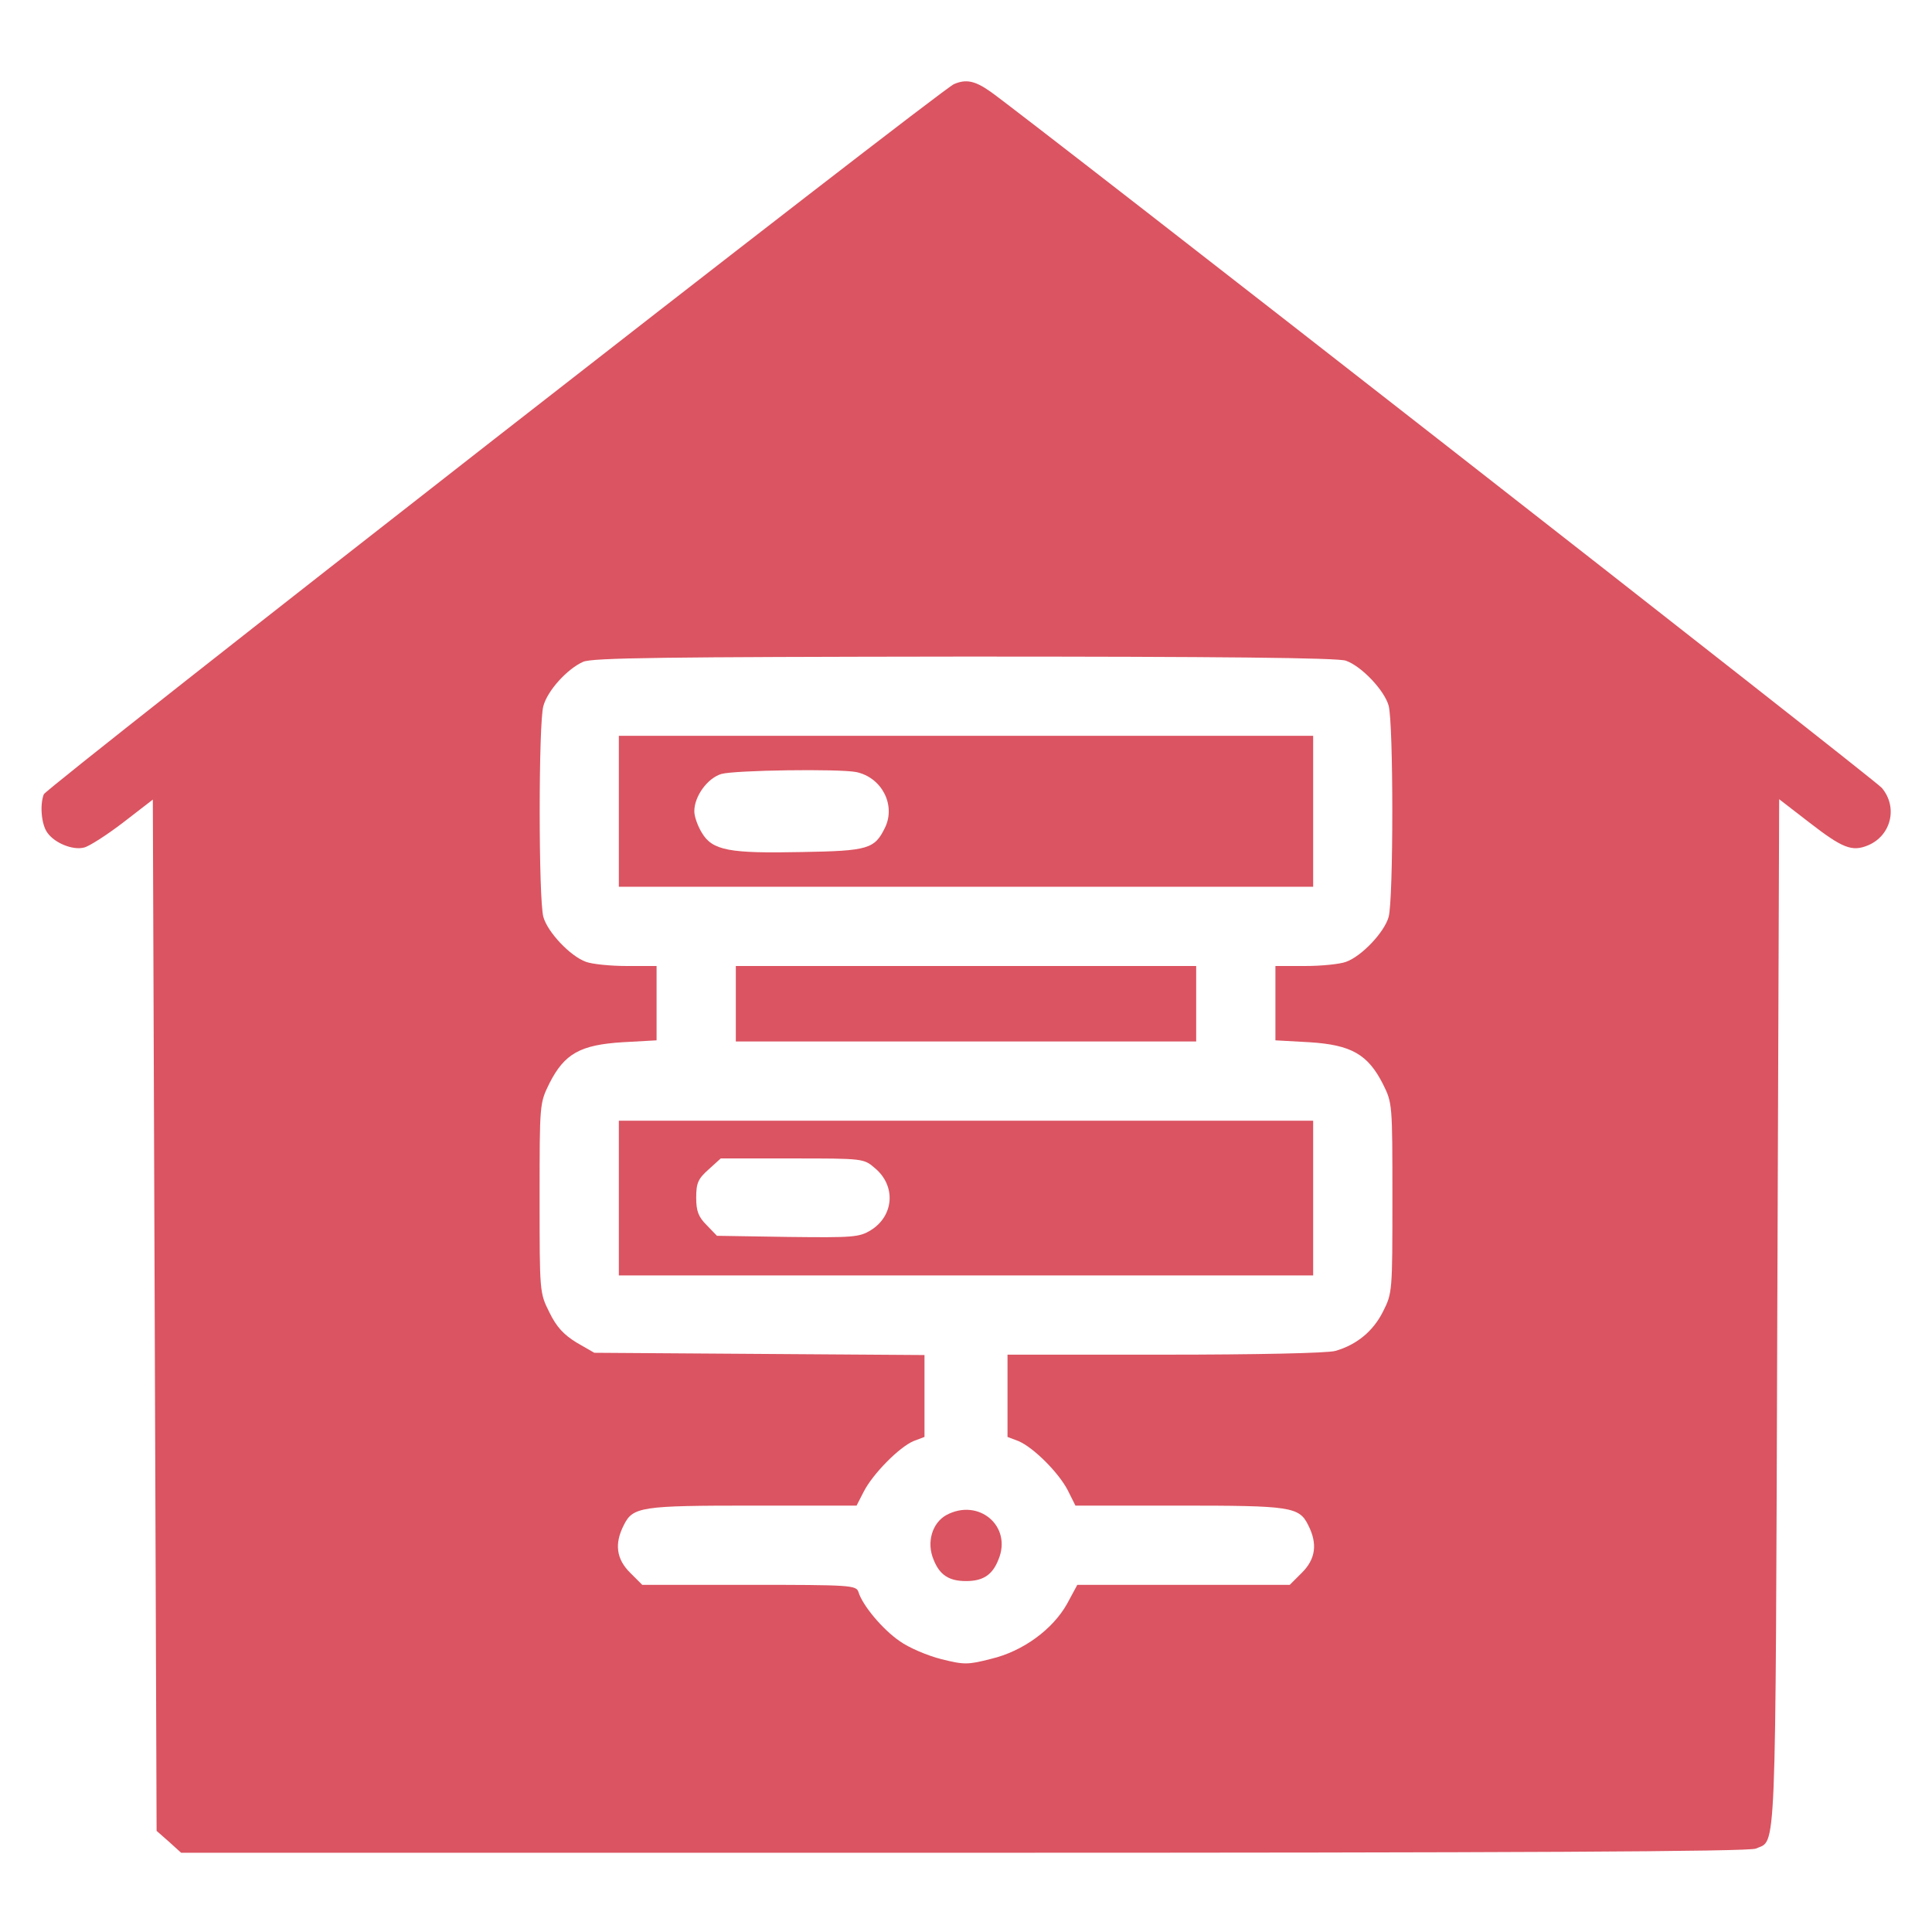 <?xml version="1.0" standalone="no"?>
<!DOCTYPE svg PUBLIC "-//W3C//DTD SVG 20010904//EN"
 "http://www.w3.org/TR/2001/REC-SVG-20010904/DTD/svg10.dtd">
<svg version="1.0" xmlns="http://www.w3.org/2000/svg"
 width="512pt" height="512pt" viewBox="0 0 512 512"
 preserveAspectRatio="xMidYMid meet">

<g transform="translate(0,512) scale(0.1,-0.1)"
fill="#DB5461" stroke="none">
<path d="M2528 4897 c-40 -18 -2404 -1863 -2412 -1882 -11 -29 -6 -80 9 -101
19 -28 68 -48 98 -40 13 3 60 33 103 66 l79 61 5 -1366 5 -1367 33 -29 32 -29
2075 0 c1453 0 2081 3 2098 11 55 25 52 -58 57 1417 l5 1364 79 -61 c89 -69
114 -79 157 -61 61 26 79 101 36 152 -18 22 -2268 1779 -2362 1845 -41 29 -65
34 -97 20z m1039 -1528 c42 -15 102 -79 113 -119 13 -46 13 -514 0 -560 -11
-40 -71 -104 -113 -119 -16 -6 -64 -11 -108 -11 l-79 0 0 -99 0 -98 90 -5
c111 -7 155 -32 195 -111 25 -50 25 -53 25 -302 0 -247 0 -252 -25 -301 -26
-52 -70 -88 -126 -104 -19 -6 -211 -10 -451 -10 l-418 0 0 -109 0 -109 29 -11
c40 -17 107 -84 131 -131 l20 -40 276 0 c295 0 317 -3 341 -52 25 -49 20 -90
-18 -127 l-31 -31 -281 0 -282 0 -27 -50 c-38 -68 -117 -126 -201 -146 -62
-16 -72 -16 -132 -1 -36 9 -86 30 -111 48 -45 31 -98 94 -109 130 -6 18 -20
19 -290 19 l-283 0 -31 31 c-38 37 -43 78 -18 127 24 49 46 52 341 52 l276 0
19 37 c24 47 94 118 132 134 l29 11 0 109 0 108 -437 3 -438 3 -47 27 c-34 21
-53 41 -72 80 -26 52 -26 53 -26 303 0 251 0 251 26 304 40 79 82 102 194 109
l90 5 0 98 0 99 -79 0 c-44 0 -92 5 -108 11 -42 15 -102 79 -113 119 -13 46
-13 515 0 559 11 41 63 98 105 117 24 11 212 13 1012 14 668 0 991 -3 1010
-11z"/>
<path d="M1640 2970 l0 -200 920 0 920 0 0 200 0 200 -920 0 -920 0 0 -200z
m629 104 c67 -14 105 -86 77 -146 -28 -58 -44 -63 -222 -66 -191 -4 -236 4
-264 51 -11 18 -20 43 -20 57 0 40 35 88 72 99 37 10 309 14 357 5z"/>
<path d="M1950 2460 l0 -100 610 0 610 0 0 100 0 100 -610 0 -610 0 0 -100z"/>
<path d="M1640 1945 l0 -205 920 0 920 0 0 205 0 205 -920 0 -920 0 0 -205z
m679 79 c56 -47 50 -126 -11 -164 -31 -19 -47 -20 -220 -18 l-188 3 -27 28
c-22 22 -28 37 -28 73 0 39 5 50 33 75 l32 29 189 0 c189 0 190 0 220 -26z"/>
<path d="M2508 1105 c-38 -21 -53 -73 -34 -118 16 -41 41 -57 86 -57 45 0 70
16 86 57 37 88 -52 164 -138 118z"/>
</g>
</svg>
